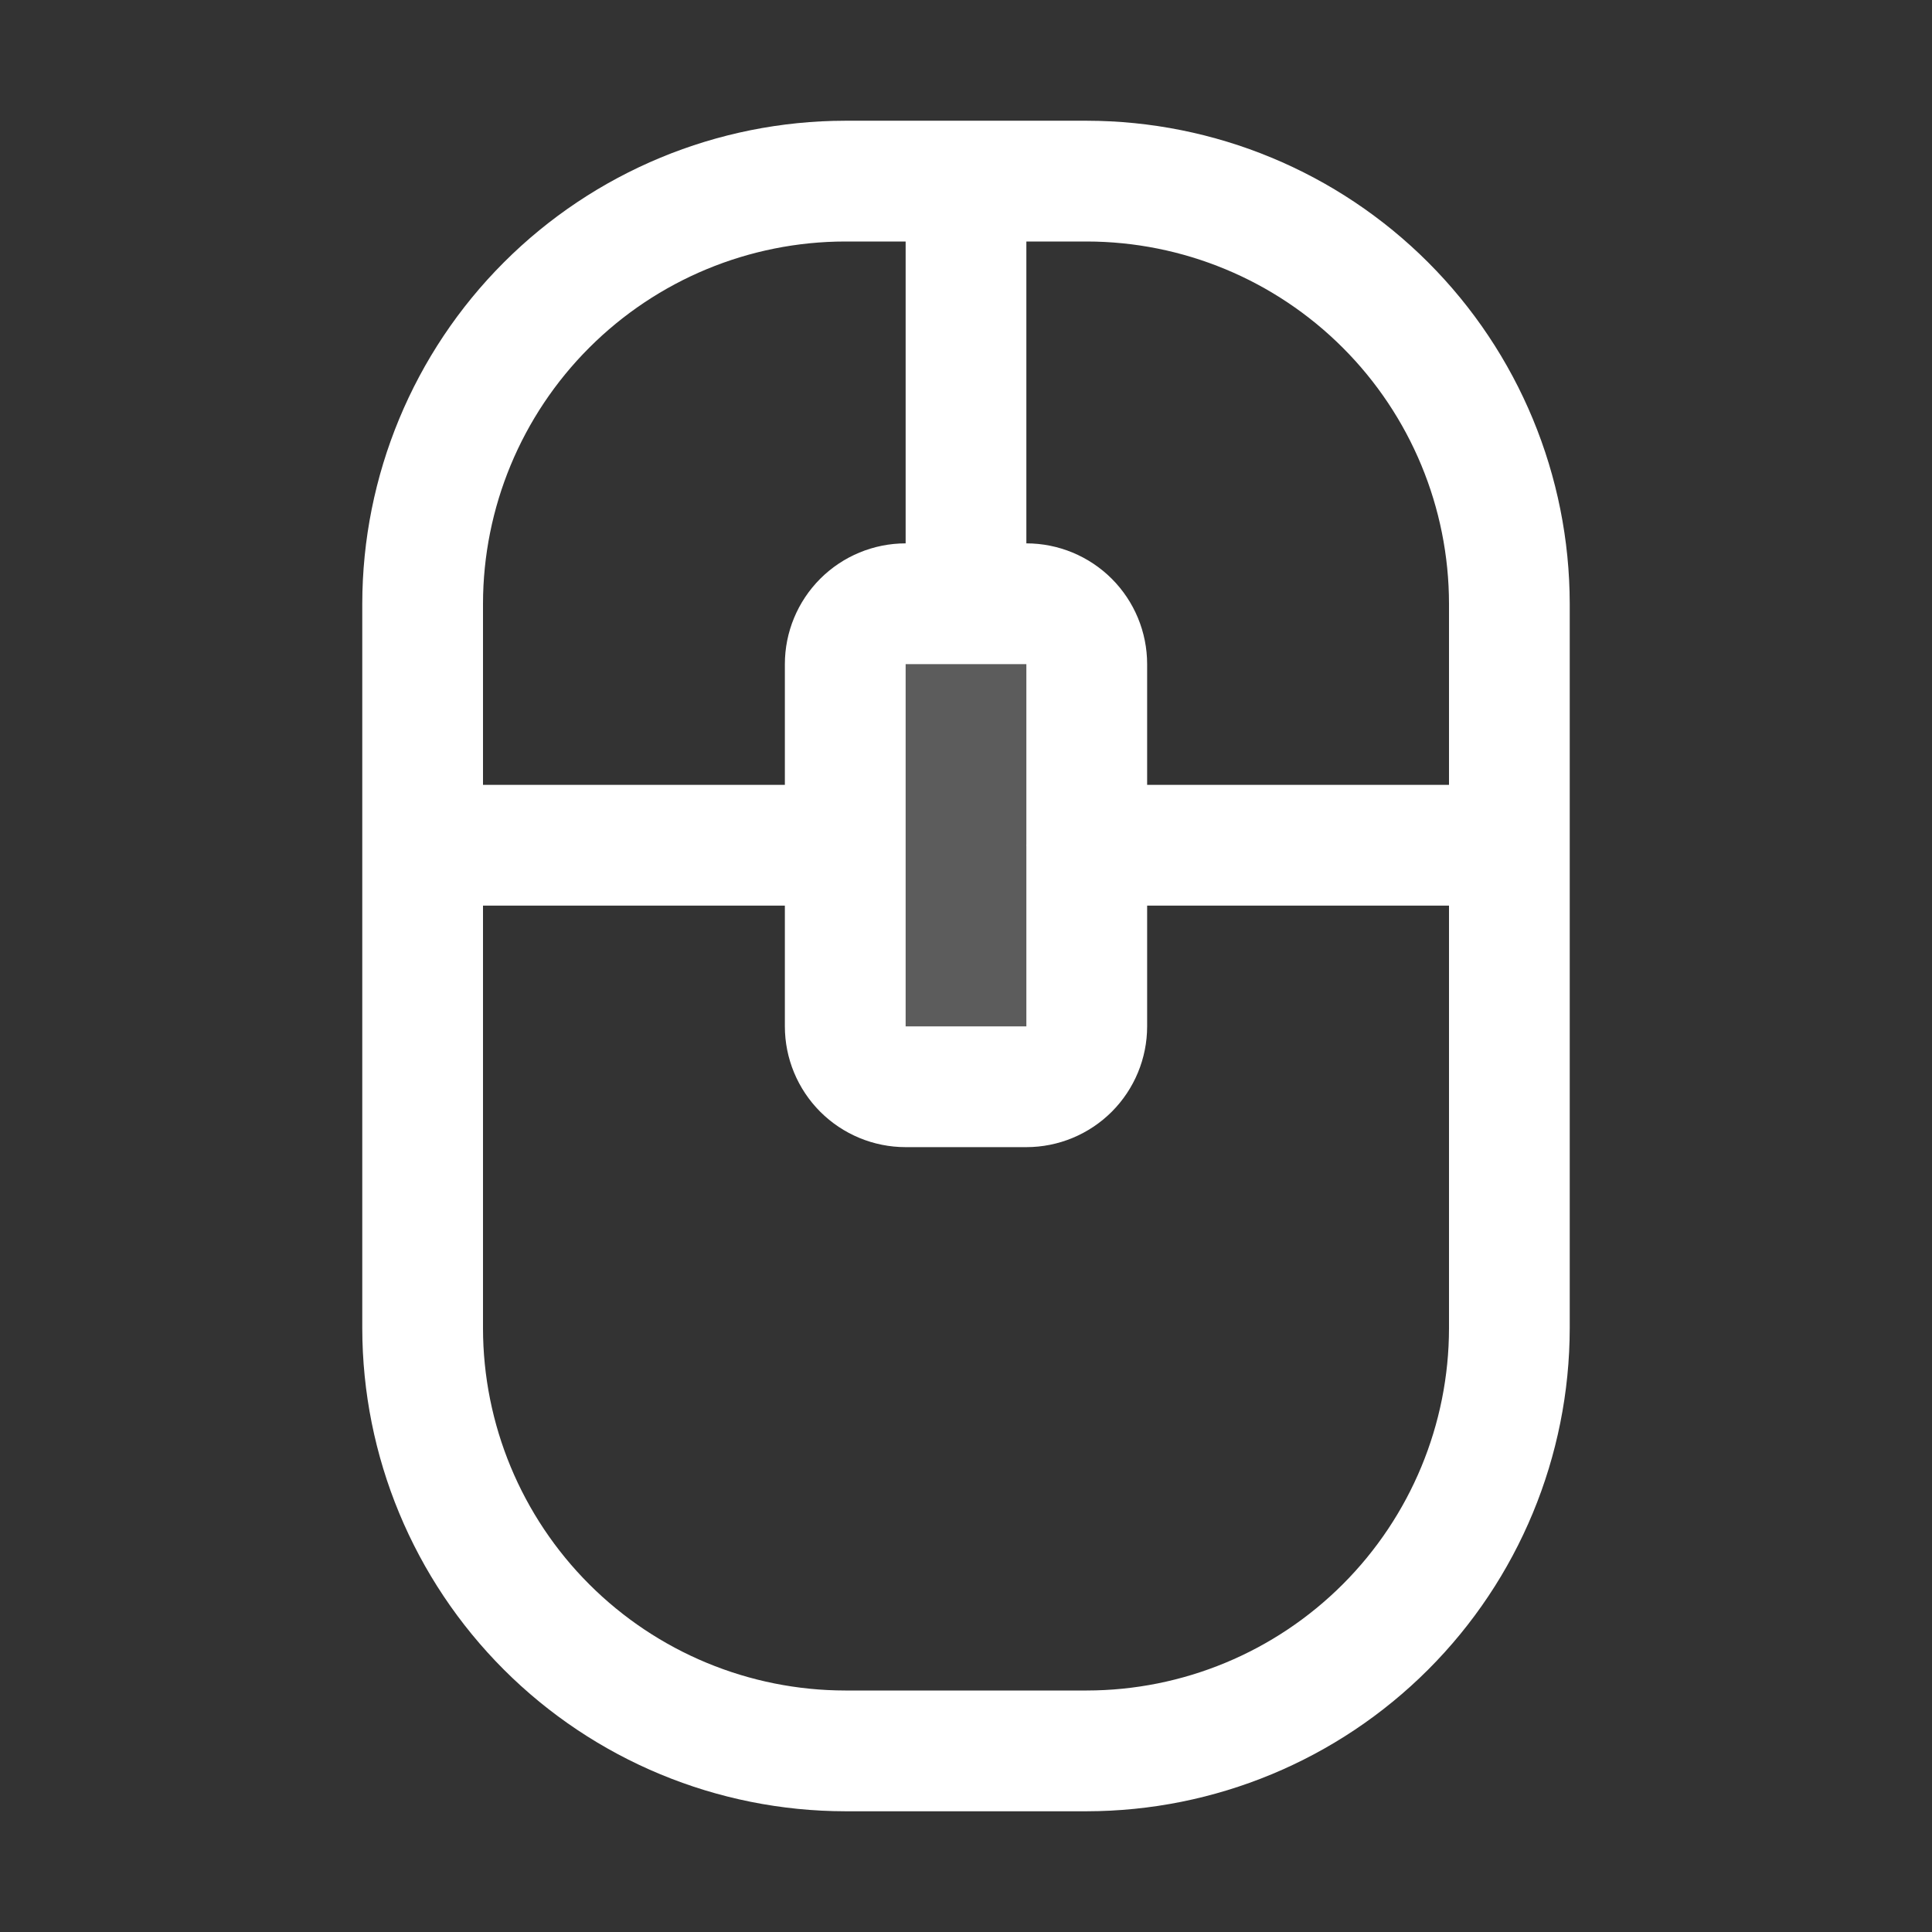 <svg width="45" height="45" viewBox="0 0 45 45" fill="none" xmlns="http://www.w3.org/2000/svg">
<rect x="0" y="0" width="45" height="45" fill="#333333" stroke="none"/>
<path opacity="0.2" d="M25.312 15.469V23.906C25.312 24.279 25.164 24.637 24.901 24.901C24.637 25.164 24.279 25.312 23.906 25.312H21.094C20.721 25.312 20.363 25.164 20.099 24.901C19.836 24.637 19.688 24.279 19.688 23.906V15.469C19.688 15.096 19.836 14.738 20.099 14.474C20.363 14.211 20.721 14.062 21.094 14.062H23.906C24.279 14.062 24.637 14.211 24.901 14.474C25.164 14.738 25.312 15.096 25.312 15.469Z" fill="white"/>
<path d="M25.312 2.812H19.688C16.705 2.816 13.845 4.002 11.736 6.111C9.627 8.22 8.441 11.08 8.438 14.062V30.938C8.441 33.92 9.627 36.78 11.736 38.889C13.845 40.998 16.705 42.184 19.688 42.188H25.312C28.295 42.184 31.155 40.998 33.264 38.889C35.373 36.78 36.559 33.92 36.562 30.938V14.062C36.559 11.08 35.373 8.22 33.264 6.111C31.155 4.002 28.295 2.816 25.312 2.812ZM33.75 14.062V18.281H26.719V15.469C26.719 14.723 26.422 14.008 25.895 13.48C25.367 12.953 24.652 12.656 23.906 12.656V5.625H25.312C27.549 5.627 29.694 6.517 31.276 8.099C32.858 9.681 33.748 11.825 33.75 14.062ZM23.906 23.906H21.094V15.469H23.906V19.67C23.904 19.681 23.904 19.694 23.906 19.705V23.906ZM19.688 5.625H21.094V12.656C20.348 12.656 19.633 12.953 19.105 13.48C18.578 14.008 18.281 14.723 18.281 15.469V18.281H11.25V14.062C11.252 11.825 12.142 9.681 13.724 8.099C15.306 6.517 17.451 5.627 19.688 5.625ZM25.312 39.375H19.688C17.451 39.373 15.306 38.483 13.724 36.901C12.142 35.319 11.252 33.175 11.25 30.938V21.094H18.281V23.906C18.281 24.652 18.578 25.367 19.105 25.895C19.633 26.422 20.348 26.719 21.094 26.719H23.906C24.652 26.719 25.367 26.422 25.895 25.895C26.422 25.367 26.719 24.652 26.719 23.906V21.094H33.75V30.938C33.748 33.175 32.858 35.319 31.276 36.901C29.694 38.483 27.549 39.373 25.312 39.375Z" fill="white"/>
</svg>
